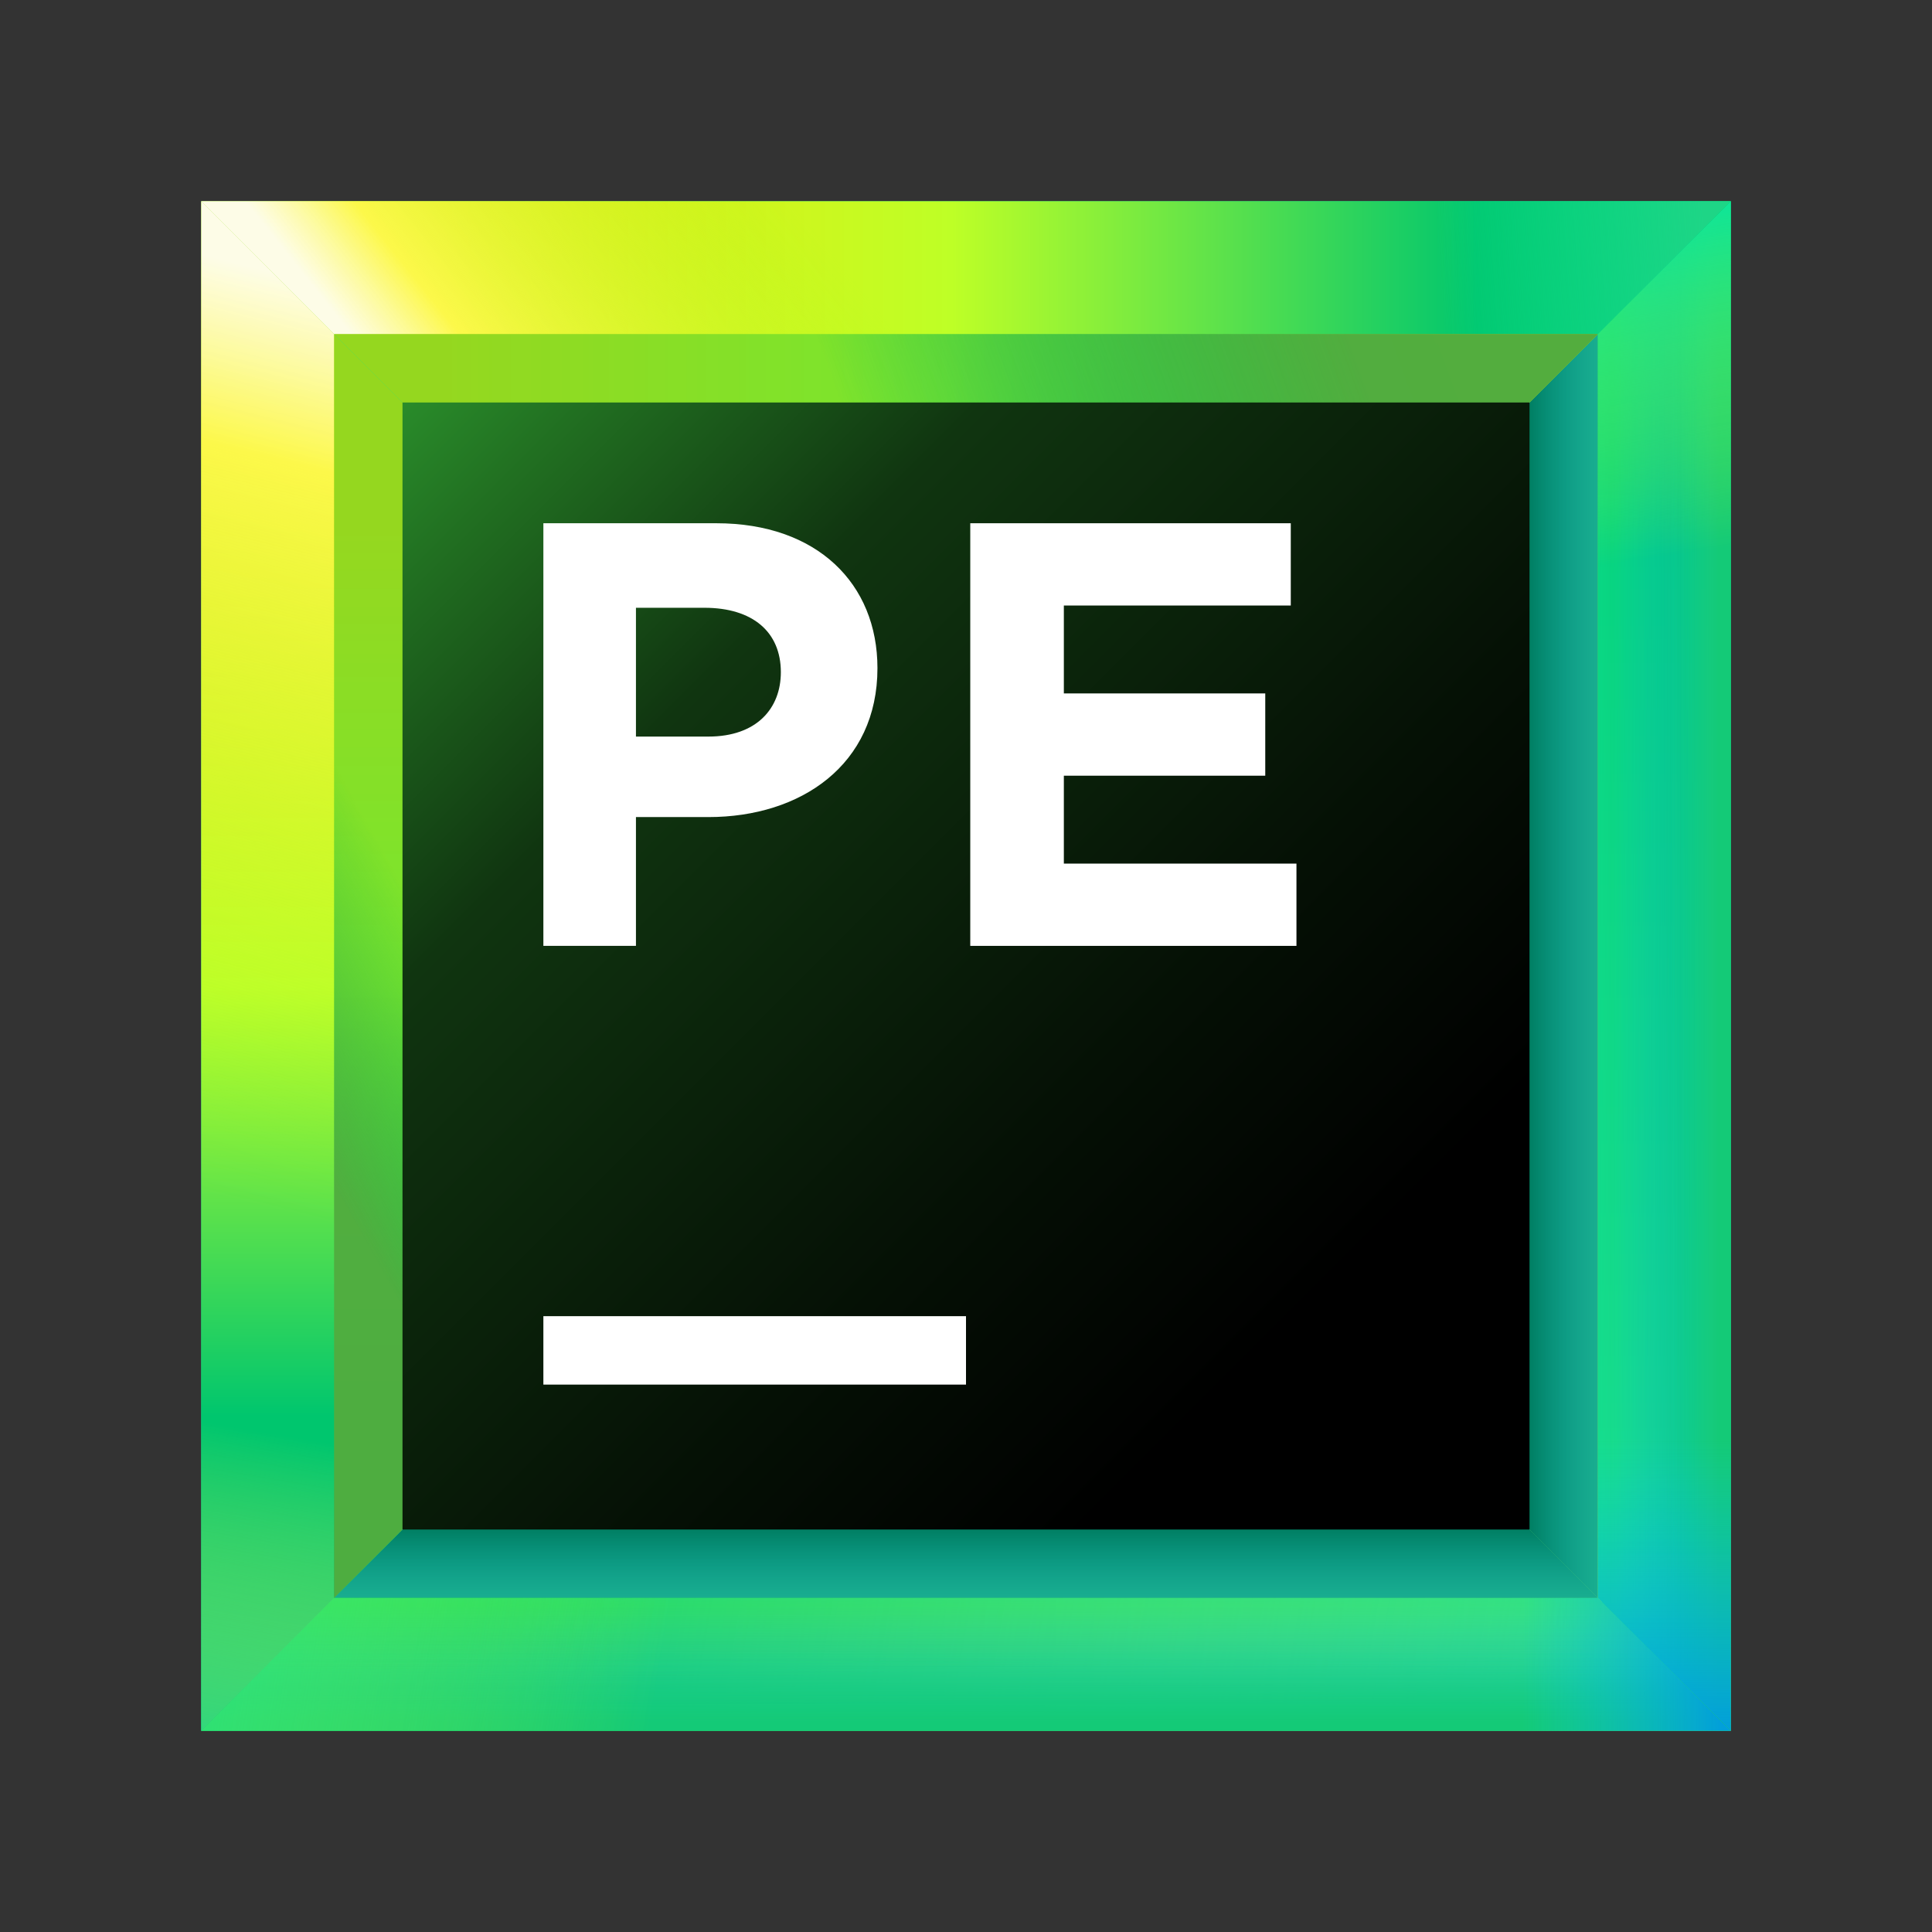 <svg width="48" height="48" viewBox="0 0 48 48" fill="none" xmlns="http://www.w3.org/2000/svg">
<rect x="0" y="0" width="48" height="48" fill="#333333" stroke="none"/>
<path d="M43 5H5V43H43V5Z" fill="url(#paint0_linear)"/>
<path d="M36.1 11.9H11.9V36.1H36.1V11.9Z" fill="url(#paint1_linear)"/>
<path d="M39.7 8.3H8.3V39.8H39.8V8.3H39.7Z" fill="url(#paint2_linear)"/>
<path d="M39.7 39.7V8.3L36.1 11.9V36.1L39.7 39.7Z" fill="#2BB673"/>
<path d="M11.9 11.9H36.1L43 5H5L11.9 11.9Z" fill="url(#paint3_linear)"/>
<path d="M36.1 36.1H11.9L5 43H43L36.1 36.1Z" fill="url(#paint4_linear)"/>
<path d="M8.3 39.7H39.7L36.1 36.1H11.9L8.3 39.7Z" fill="#2BB673"/>
<path d="M39.7 39.7V8.3L36.1 11.9V36.1L39.7 39.7Z" fill="url(#paint5_linear)"/>
<path d="M8.3 39.7H39.7L36.1 36.1H11.9L8.3 39.7Z" fill="url(#paint6_linear)"/>
<path d="M11.9 36.1V11.9L5 5V43L11.9 36.1Z" fill="url(#paint7_linear)"/>
<path d="M8.3 8.3H39.7L43 5H5L8.3 8.3Z" fill="url(#paint8_linear)"/>
<path d="M8.3 8.3H39.7L43 5H5L8.3 8.3Z" fill="url(#paint9_linear)"/>
<path d="M39.7 8.3H8.3L11.9 11.9H36.1L39.7 8.3Z" fill="url(#paint10_linear)"/>
<path d="M39.7 8.3H8.3L11.9 11.9H36.1L39.7 8.3Z" fill="url(#paint11_linear)"/>
<path d="M39.7 39.7H8.3L5 43H43L39.7 39.7Z" fill="url(#paint12_linear)"/>
<path d="M39.7 39.7L43 43V5L39.7 8.3V39.7Z" fill="url(#paint13_linear)"/>
<path d="M39.7 39.7H8.3L5 43H43L39.7 39.7Z" fill="url(#paint14_linear)"/>
<path d="M39.7 39.7H8.3L5 43H43L39.7 39.7Z" fill="url(#paint15_linear)"/>
<path d="M39.7 39.7H8.3L5 43H43L39.7 39.7Z" fill="url(#paint16_linear)"/>
<path d="M39.7 39.7H8.3L5 43H43L39.7 39.7Z" fill="url(#paint17_linear)"/>
<path d="M39.7 39.7H8.3L5 43H43L39.7 39.7Z" fill="url(#paint18_linear)"/>
<path d="M39.7 39.7L43 43V5L39.7 8.3V39.7Z" fill="url(#paint19_linear)"/>
<path d="M39.7 39.7L43 43V5L39.7 8.3V39.7Z" fill="url(#paint20_linear)"/>
<path d="M39.7 39.7L43 43V5L39.7 8.3V39.7Z" fill="url(#paint21_linear)"/>
<path d="M39.7 39.7L43 43V5L39.7 8.3V39.7Z" fill="url(#paint22_linear)"/>
<path d="M39.7 39.7L43 43V5L39.7 8.3V39.7Z" fill="url(#paint23_linear)"/>
<path d="M8.3 39.7V8.3L5 5V43L8.3 39.7Z" fill="url(#paint24_linear)"/>
<path d="M8.3 39.7V8.3L5 5V43L8.3 39.7Z" fill="url(#paint25_linear)"/>
<path d="M8.3 8.3V39.7L11.9 36.1V11.9L8.3 8.3Z" fill="url(#paint26_linear)"/>
<path d="M38 10H10V38H38V10Z" fill="url(#paint27_linear)"/>
<path d="M24 32.7H13.5V34.4H24V32.7Z" fill="white"/>
<path d="M13.5 13H17.8C20.3 13 21.8 14.5 21.8 16.6C21.8 19 19.9 20.3 17.6 20.3H15.8V23.5H13.5V13ZM17.6 18.3C18.8 18.3 19.4 17.6 19.4 16.7C19.4 15.7 18.7 15.1 17.5 15.1H15.8V18.3H17.6Z" fill="white"/>
<path d="M24 13H32.069V15.044H26.431V17.228H31.435V19.272H26.431V21.456H32.21V23.5H24.106V13H24Z" fill="white"/>
<defs>
<linearGradient id="paint0_linear" x1="21.335" y1="11.018" x2="28.668" y2="46.737" gradientUnits="userSpaceOnUse">
<stop offset="0.024" stop-color="#10E899"/>
<stop offset="1" stop-color="#21D789"/>
</linearGradient>
<linearGradient id="paint1_linear" x1="38.794" y1="38.794" x2="4.636" y2="4.636" gradientUnits="userSpaceOnUse">
<stop offset="0.347" stop-color="#087CFA"/>
<stop offset="0.856" stop-color="#FE2857"/>
<stop offset="1" stop-color="#FE2857"/>
</linearGradient>
<linearGradient id="paint2_linear" x1="43.258" y1="43.258" x2="-1.207" y2="-1.206" gradientUnits="userSpaceOnUse">
<stop  offset="0" stop-color="#FCF84A"/>
<stop offset="0.282" stop-color="#C1F834"/>
<stop offset="0.785" stop-color="#10E899"/>
</linearGradient>
<linearGradient id="paint3_linear" x1="4.144" y1="8.454" x2="41.352" y2="8.454" gradientUnits="userSpaceOnUse">
<stop offset="0.184" stop-color="#EFE50C"/>
<stop offset="0.524" stop-color="#BEFF26"/>
<stop offset="0.875" stop-color="#00C66E"/>
</linearGradient>
<linearGradient id="paint4_linear" x1="41.416" y1="39.545" x2="6.731" y2="39.545" gradientUnits="userSpaceOnUse">
<stop  offset="0" stop-color="#21D789"/>
<stop offset="0.875" stop-color="#00C66E"/>
</linearGradient>
<linearGradient id="paint5_linear" x1="36.819" y1="24" x2="41.17" y2="24" gradientUnits="userSpaceOnUse">
<stop offset="0.27" stop-color="#007E62"/>
<stop offset="1" stop-color="#07C3F2" stop-opacity="0"/>
</linearGradient>
<linearGradient id="paint6_linear" x1="23.963" y1="36.819" x2="23.963" y2="41.17" gradientUnits="userSpaceOnUse">
<stop offset="0.27" stop-color="#007E62"/>
<stop offset="1" stop-color="#07C3F2" stop-opacity="0"/>
</linearGradient>
<linearGradient id="paint7_linear" x1="8.455" y1="3.851" x2="8.455" y2="39.66" gradientUnits="userSpaceOnUse">
<stop offset="0.258" stop-color="#EFE50C"/>
<stop offset="0.577" stop-color="#BEFF26"/>
<stop offset="0.875" stop-color="#00C66E"/>
</linearGradient>
<linearGradient id="paint8_linear" x1="22.464" y1="6.555" x2="13.225" y2="13.928" gradientUnits="userSpaceOnUse">
<stop offset="0.102" stop-color="#A5FF21" stop-opacity="0"/>
<stop offset="0.822" stop-color="#FCF84A"/>
<stop offset="1" stop-color="white" stop-opacity="0.9"/>
</linearGradient>
<linearGradient id="paint9_linear" x1="27.178" y1="6.314" x2="42.308" y2="5.319" gradientUnits="userSpaceOnUse">
<stop offset="0.563" stop-color="#10E899" stop-opacity="0"/>
<stop offset="1" stop-color="#21D789" stop-opacity="0.9"/>
</linearGradient>
<linearGradient id="paint10_linear" x1="35.489" y1="5.292" x2="15.502" y2="12.488" gradientUnits="userSpaceOnUse">
<stop offset="0.018" stop-color="#99C81D"/>
<stop offset="0.723" stop-color="#10C299" stop-opacity="0"/>
</linearGradient>
<linearGradient id="paint11_linear" x1="35.489" y1="5.292" x2="15.502" y2="12.488" gradientUnits="userSpaceOnUse">
<stop offset="0.138" stop-color="#50AC3F" stop-opacity="0.97"/>
<stop offset="0.723" stop-color="#10C23B" stop-opacity="0.4"/>
</linearGradient>
<linearGradient id="paint12_linear" x1="47.06" y1="45.52" x2="11.661" y2="39.569" gradientUnits="userSpaceOnUse">
<stop  offset="0" stop-color="#FCF84A" stop-opacity="0"/>
<stop offset="1" stop-color="#29CF4B"/>
</linearGradient>
<linearGradient id="paint13_linear" x1="41.37" y1="41.727" x2="41.37" y2="7.084" gradientUnits="userSpaceOnUse">
<stop  offset="0" stop-color="#21D789"/>
<stop offset="0.875" stop-color="#00C66E"/>
</linearGradient>
<linearGradient id="paint14_linear" x1="24" y1="39.018" x2="24" y2="44.007" gradientUnits="userSpaceOnUse">
<stop offset="0.175" stop-color="#07C3F2" stop-opacity="0"/>
<stop offset="0.753" stop-color="#07BC65"/>
</linearGradient>
<linearGradient id="paint15_linear" x1="24" y1="39.018" x2="24" y2="44.007" gradientUnits="userSpaceOnUse">
<stop offset="0.071" stop-color="#10E899" stop-opacity="0.5"/>
<stop offset="0.564" stop-color="#10E899" stop-opacity="0"/>
</linearGradient>
<linearGradient id="paint16_linear" x1="24" y1="43.012" x2="24" y2="39.172" gradientUnits="userSpaceOnUse">
<stop offset="0.071" stop-color="#21D789" stop-opacity="0.5"/>
<stop offset="0.564" stop-color="#10E899" stop-opacity="0"/>
</linearGradient>
<linearGradient id="paint17_linear" x1="37.576" y1="43.802" x2="0.249" y2="37.83" gradientUnits="userSpaceOnUse">
<stop offset="0.563" stop-color="#A5FF21" stop-opacity="0"/>
<stop offset="1" stop-color="#10E899" stop-opacity="0.9"/>
</linearGradient>
<linearGradient id="paint18_linear" x1="31.401" y1="41.369" x2="42.811" y2="41.369" gradientUnits="userSpaceOnUse">
<stop offset="0.563" stop-color="#07C3F2" stop-opacity="0"/>
<stop offset="1" stop-color="#009AE5" stop-opacity="0.9"/>
</linearGradient>
<linearGradient id="paint19_linear" x1="39.233" y1="24" x2="43.842" y2="24" gradientUnits="userSpaceOnUse">
<stop offset="0.175" stop-color="#07C3F2" stop-opacity="0"/>
<stop offset="0.753" stop-color="#07BC65"/>
</linearGradient>
<linearGradient id="paint20_linear" x1="39.233" y1="24" x2="43.842" y2="24" gradientUnits="userSpaceOnUse">
<stop offset="0.071" stop-color="#10E899" stop-opacity="0.5"/>
<stop offset="0.564" stop-color="#10E899" stop-opacity="0"/>
</linearGradient>
<linearGradient id="paint21_linear" x1="42.607" y1="24" x2="40.377" y2="24" gradientUnits="userSpaceOnUse">
<stop offset="0.071" stop-color="#21D789" stop-opacity="0.5"/>
<stop offset="0.564" stop-color="#10E899" stop-opacity="0"/>
</linearGradient>
<linearGradient id="paint22_linear" x1="41.705" y1="24.683" x2="38.956" y2="5.708" gradientUnits="userSpaceOnUse">
<stop offset="0.563" stop-color="#A5FF21" stop-opacity="0"/>
<stop offset="1" stop-color="#10E899" stop-opacity="0.9"/>
</linearGradient>
<linearGradient id="paint23_linear" x1="41.37" y1="26.48" x2="41.37" y2="43.031" gradientUnits="userSpaceOnUse">
<stop offset="0.563" stop-color="#07C3F2" stop-opacity="0"/>
<stop offset="1" stop-color="#009AE5" stop-opacity="0.9"/>
</linearGradient>
<linearGradient id="paint24_linear" x1="4.232" y1="32.072" x2="10.272" y2="7.644" gradientUnits="userSpaceOnUse">
<stop offset="0.102" stop-color="#A5FF21" stop-opacity="0"/>
<stop offset="0.822" stop-color="#FCF84A"/>
<stop offset="1" stop-color="white" stop-opacity="0.9"/>
</linearGradient>
<linearGradient id="paint25_linear" x1="6.368" y1="23.927" x2="2.984" y2="43.984" gradientUnits="userSpaceOnUse">
<stop offset="0.563" stop-color="#FCF84A" stop-opacity="0"/>
<stop offset="1" stop-color="#21D789" stop-opacity="0.9"/>
</linearGradient>
<linearGradient id="paint26_linear" x1="4.925" y1="25.862" x2="12.565" y2="21.598" gradientUnits="userSpaceOnUse">
<stop offset="0.138" stop-color="#50AC3F" stop-opacity="0.97"/>
<stop offset="0.723" stop-color="#10C23B" stop-opacity="0.4"/>
</linearGradient>
<linearGradient id="paint27_linear" x1="10.043" y1="10.043" x2="34.576" y2="34.576" gradientUnits="userSpaceOnUse">
<stop  offset="0" stop-color="#298B2A"/>
<stop offset="0.092" stop-color="#216F21"/>
<stop offset="0.293" stop-color="#103510"/>
<stop offset="0.69" stop-color="#051005"/>
<stop offset="0.914"/>
</linearGradient>
</defs>
</svg>
